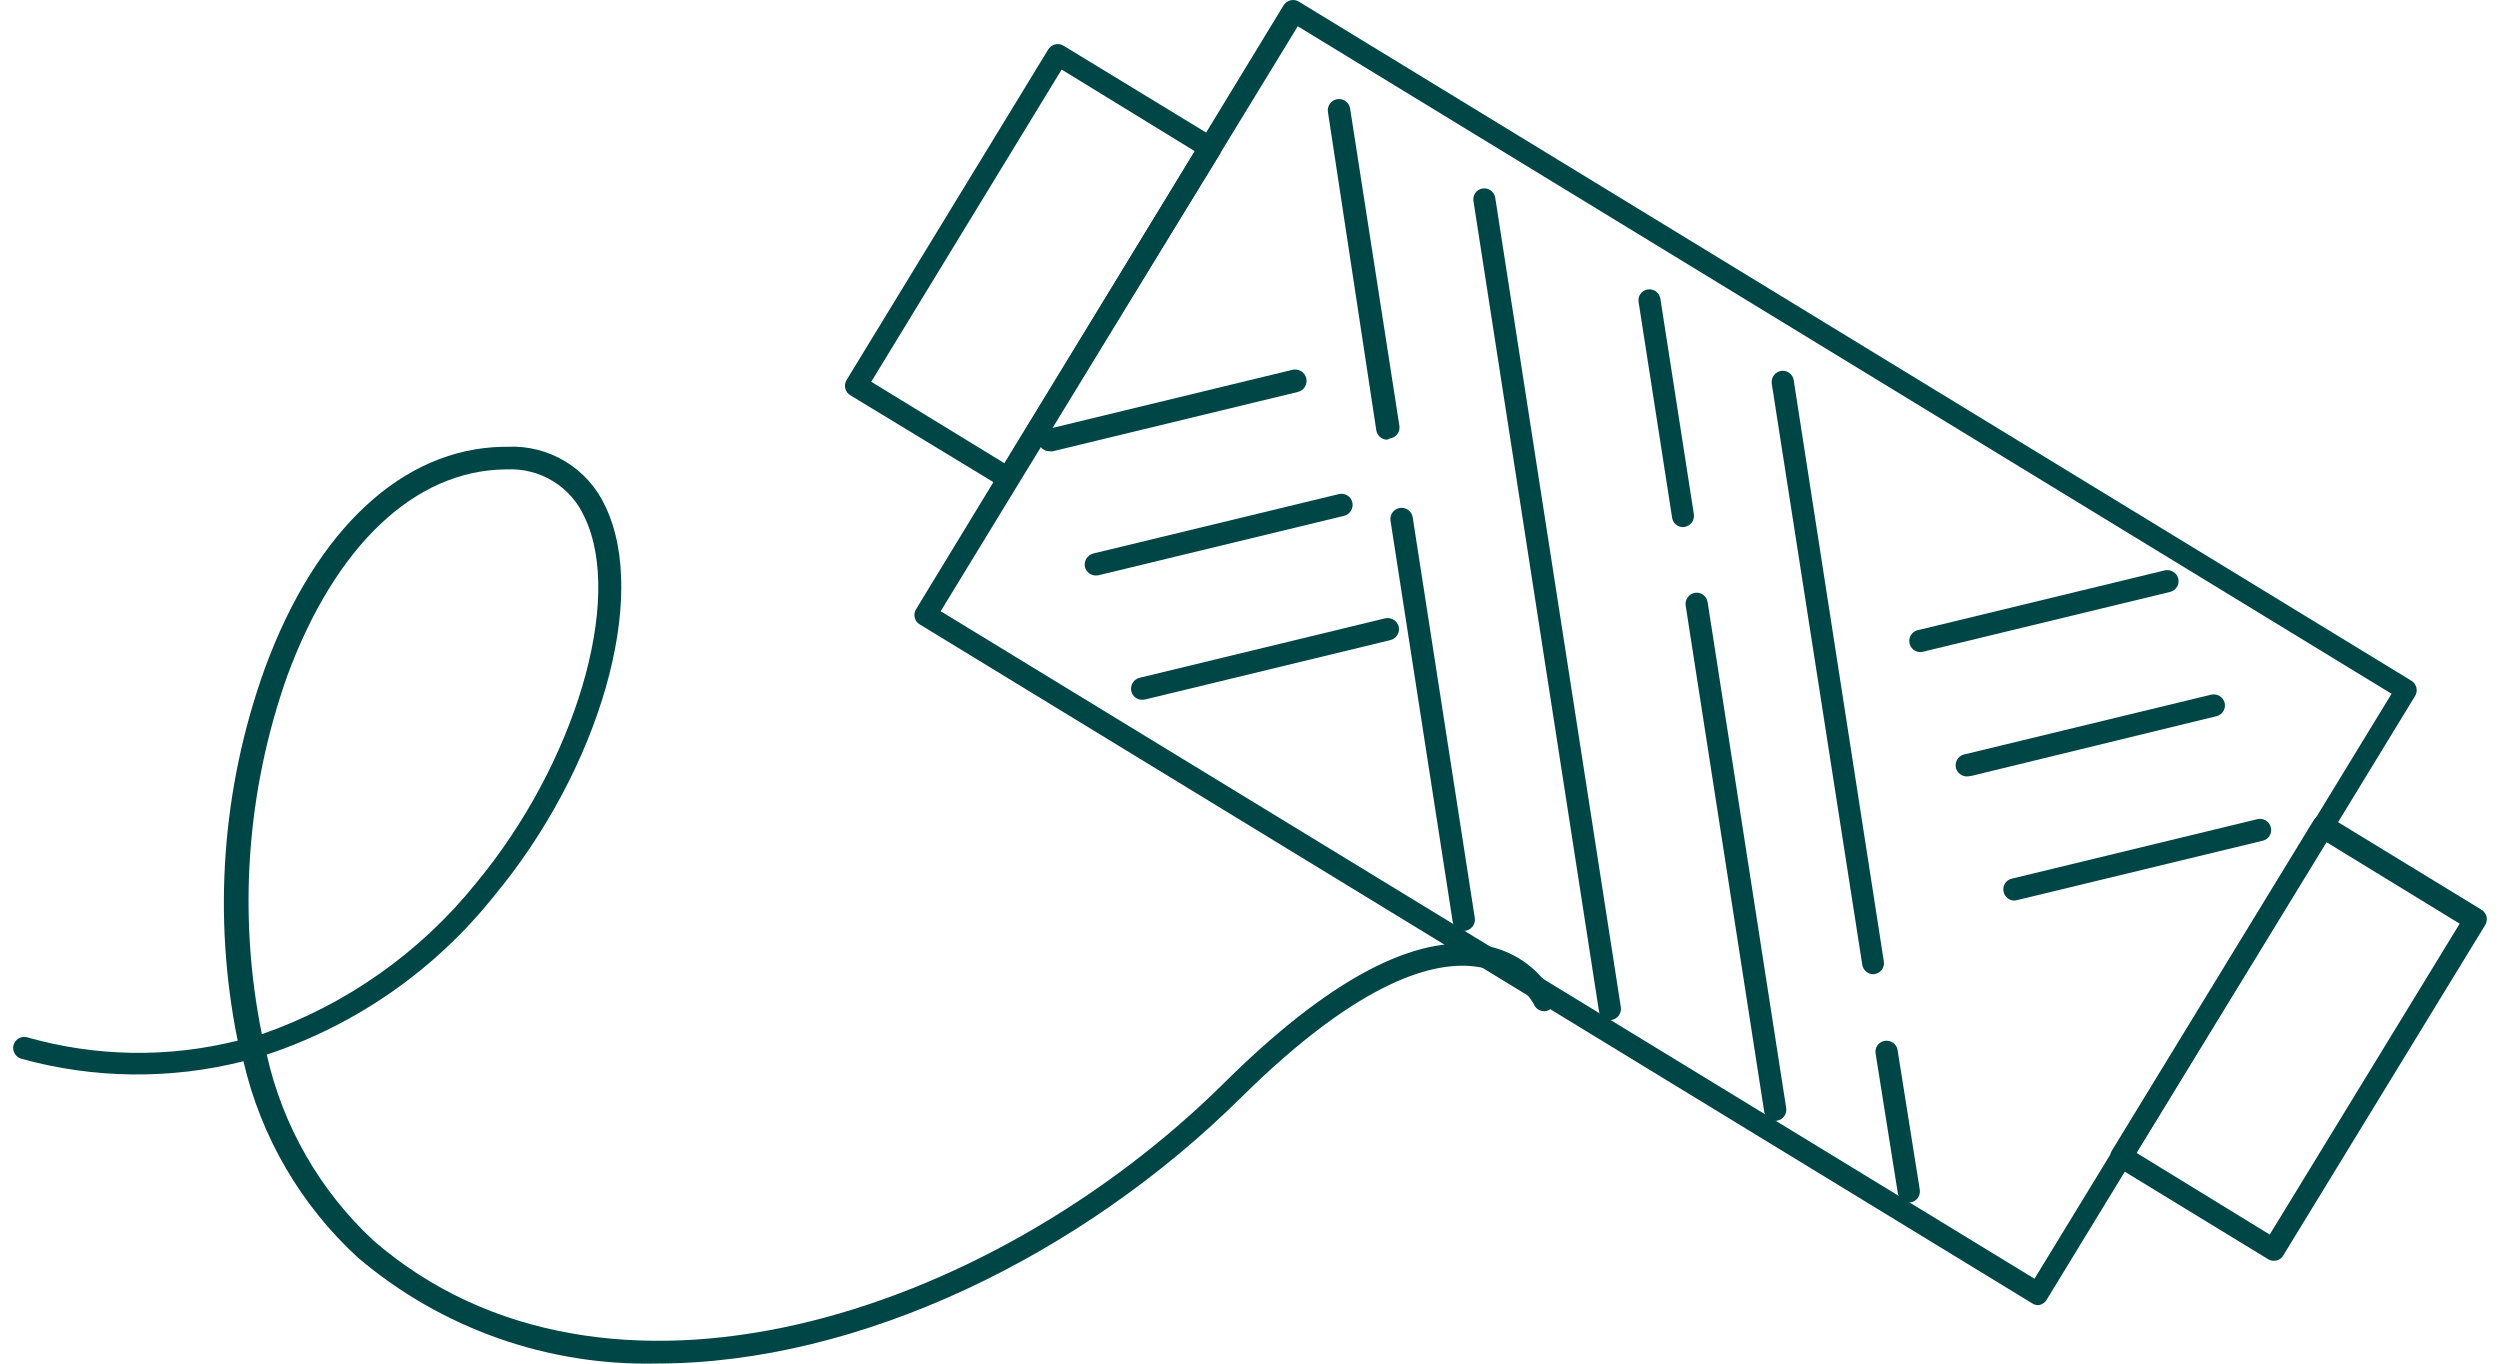 <svg width="99" height="54" viewBox="0 0 99 54" fill="none" xmlns="http://www.w3.org/2000/svg">
<path d="M90.048 49.926C89.968 49.928 89.888 49.907 89.819 49.865L83.773 46.174C83.676 46.11 83.604 46.013 83.571 45.901C83.549 45.79 83.567 45.675 83.624 45.576L91.621 32.483C91.65 32.432 91.689 32.388 91.736 32.353C91.783 32.318 91.836 32.293 91.893 32.28C92.004 32.254 92.121 32.273 92.219 32.333L98.264 36.024C98.314 36.054 98.358 36.093 98.392 36.14C98.427 36.187 98.452 36.24 98.466 36.296C98.48 36.352 98.482 36.411 98.473 36.468C98.464 36.526 98.444 36.581 98.414 36.63L90.417 49.715C90.38 49.781 90.327 49.835 90.262 49.872C90.197 49.909 90.123 49.928 90.048 49.926V49.926ZM84.608 45.655L89.881 48.889L97.403 36.578L92.131 33.352L84.608 45.655Z" fill="#004646"/>
<path d="M39.94 19.389C39.859 19.387 39.78 19.363 39.712 19.319L33.675 15.654C33.624 15.625 33.58 15.586 33.545 15.539C33.51 15.492 33.485 15.438 33.472 15.382C33.459 15.325 33.456 15.267 33.465 15.209C33.474 15.152 33.495 15.097 33.525 15.048L41.513 1.954C41.544 1.905 41.584 1.862 41.631 1.828C41.678 1.795 41.731 1.771 41.787 1.758C41.843 1.745 41.902 1.743 41.959 1.752C42.016 1.762 42.071 1.783 42.12 1.813L48.166 5.495C48.215 5.526 48.257 5.566 48.291 5.613C48.325 5.66 48.349 5.713 48.362 5.769C48.375 5.826 48.377 5.884 48.367 5.941C48.358 5.998 48.337 6.053 48.306 6.102L40.283 19.169C40.247 19.23 40.197 19.282 40.138 19.32C40.078 19.358 40.011 19.382 39.94 19.389V19.389ZM34.501 15.118L39.773 18.343L47.313 5.987L42.041 2.754L34.501 15.118Z" fill="#004646"/>
<path d="M80.707 51.684C80.625 51.682 80.546 51.658 80.478 51.614L36.416 24.723C36.368 24.694 36.326 24.656 36.293 24.611C36.26 24.565 36.236 24.514 36.223 24.459C36.209 24.403 36.207 24.344 36.216 24.287C36.225 24.23 36.245 24.175 36.276 24.125L50.828 0.214C50.858 0.164 50.897 0.121 50.944 0.086C50.991 0.052 51.044 0.027 51.1 0.013C51.157 -0.001 51.215 -0.004 51.273 0.005C51.33 0.014 51.385 0.034 51.435 0.065L95.488 26.955C95.537 26.985 95.581 27.024 95.615 27.071C95.65 27.118 95.675 27.171 95.689 27.227C95.703 27.284 95.705 27.342 95.696 27.399C95.688 27.457 95.667 27.512 95.637 27.561L81.04 51.482C80.979 51.58 80.881 51.649 80.768 51.675L80.707 51.684ZM37.251 24.204L80.566 50.638L94.706 27.474L51.391 1.04L37.251 24.204Z" fill="#004646"/>
<path d="M74.186 38.581C74.081 38.581 73.98 38.544 73.9 38.476C73.819 38.409 73.765 38.315 73.747 38.212L70.161 15.188C70.146 15.073 70.176 14.957 70.245 14.863C70.314 14.77 70.416 14.707 70.53 14.687C70.588 14.679 70.646 14.681 70.702 14.695C70.758 14.709 70.811 14.734 70.857 14.768C70.904 14.802 70.943 14.845 70.973 14.895C71.003 14.944 71.023 14.999 71.031 15.056L74.599 38.072C74.609 38.129 74.607 38.188 74.594 38.244C74.581 38.301 74.556 38.354 74.522 38.401C74.487 38.448 74.444 38.487 74.393 38.516C74.343 38.546 74.288 38.565 74.23 38.572L74.186 38.581Z" fill="#004646"/>
<path d="M75.583 47.615C75.479 47.616 75.378 47.579 75.299 47.511C75.219 47.444 75.168 47.349 75.153 47.246L74.274 41.719C74.264 41.661 74.266 41.603 74.279 41.546C74.292 41.489 74.317 41.436 74.352 41.389C74.386 41.343 74.43 41.303 74.48 41.274C74.53 41.244 74.585 41.225 74.643 41.218C74.757 41.2 74.874 41.228 74.967 41.295C75.061 41.362 75.125 41.464 75.144 41.578L76.023 47.114C76.04 47.228 76.013 47.345 75.945 47.439C75.878 47.532 75.776 47.596 75.662 47.615H75.583Z" fill="#004646"/>
<path d="M66.646 20.874C66.542 20.873 66.442 20.836 66.363 20.768C66.284 20.701 66.232 20.607 66.216 20.505L64.889 11.963C64.879 11.906 64.88 11.848 64.893 11.792C64.906 11.736 64.93 11.683 64.963 11.637C64.997 11.59 65.039 11.55 65.088 11.521C65.138 11.491 65.192 11.471 65.249 11.462C65.363 11.444 65.48 11.472 65.573 11.54C65.667 11.607 65.73 11.709 65.75 11.823L67.077 20.364C67.085 20.421 67.083 20.48 67.069 20.536C67.055 20.592 67.031 20.645 66.996 20.691C66.962 20.738 66.919 20.777 66.869 20.807C66.82 20.837 66.765 20.857 66.708 20.865L66.646 20.874Z" fill="#004646"/>
<path d="M70.293 44.39C70.189 44.389 70.089 44.352 70.01 44.284C69.931 44.217 69.879 44.123 69.862 44.021L66.752 23.976C66.736 23.861 66.766 23.744 66.835 23.651C66.904 23.558 67.006 23.495 67.121 23.475C67.178 23.466 67.236 23.469 67.292 23.483C67.348 23.497 67.401 23.521 67.448 23.556C67.494 23.59 67.534 23.633 67.563 23.683C67.593 23.732 67.613 23.787 67.622 23.844L70.733 43.88C70.741 43.937 70.739 43.996 70.725 44.052C70.711 44.108 70.686 44.161 70.652 44.207C70.618 44.254 70.575 44.293 70.525 44.323C70.475 44.353 70.421 44.373 70.363 44.381L70.293 44.39Z" fill="#004646"/>
<path d="M63.746 40.392C63.642 40.393 63.541 40.356 63.462 40.288C63.382 40.22 63.331 40.126 63.316 40.022L58.35 7.965C58.34 7.908 58.342 7.85 58.355 7.794C58.367 7.738 58.391 7.685 58.425 7.638C58.459 7.592 58.501 7.552 58.55 7.522C58.599 7.492 58.654 7.472 58.711 7.464C58.768 7.455 58.826 7.458 58.882 7.472C58.938 7.485 58.991 7.51 59.038 7.544C59.084 7.579 59.124 7.622 59.154 7.671C59.183 7.721 59.203 7.776 59.212 7.833L64.186 39.891C64.201 40.006 64.171 40.122 64.102 40.216C64.033 40.309 63.931 40.372 63.816 40.392H63.746Z" fill="#004646"/>
<path d="M54.932 17.412C54.828 17.411 54.728 17.373 54.649 17.306C54.571 17.238 54.518 17.145 54.502 17.043L52.586 4.432C52.577 4.374 52.58 4.316 52.594 4.259C52.608 4.202 52.633 4.149 52.668 4.102C52.738 4.007 52.843 3.944 52.959 3.927C53.076 3.909 53.194 3.939 53.289 4.009C53.384 4.079 53.447 4.184 53.465 4.3L55.415 16.858C55.425 16.915 55.424 16.974 55.41 17.03C55.397 17.087 55.372 17.14 55.338 17.187C55.303 17.234 55.26 17.273 55.21 17.303C55.16 17.332 55.104 17.351 55.046 17.359L54.932 17.412Z" fill="#004646"/>
<path d="M57.955 36.859C57.851 36.86 57.75 36.823 57.67 36.755C57.591 36.687 57.539 36.593 57.525 36.49L55.064 20.619C55.055 20.561 55.058 20.503 55.072 20.446C55.086 20.389 55.111 20.336 55.146 20.289C55.181 20.242 55.224 20.203 55.274 20.172C55.324 20.142 55.38 20.122 55.437 20.114C55.495 20.105 55.554 20.108 55.611 20.122C55.667 20.136 55.72 20.161 55.767 20.196C55.814 20.231 55.854 20.274 55.884 20.324C55.914 20.374 55.934 20.43 55.943 20.487L58.403 36.358C58.419 36.473 58.389 36.59 58.32 36.683C58.251 36.776 58.149 36.839 58.034 36.859H57.955Z" fill="#004646"/>
<path d="M76.102 25.821C75.985 25.835 75.868 25.802 75.776 25.73C75.683 25.657 75.624 25.551 75.61 25.435C75.596 25.318 75.629 25.201 75.701 25.109C75.774 25.016 75.88 24.957 75.996 24.943L85.724 22.587C85.838 22.561 85.959 22.58 86.059 22.641C86.159 22.702 86.231 22.799 86.26 22.913C86.287 23.026 86.267 23.145 86.207 23.243C86.146 23.342 86.048 23.413 85.935 23.44L76.207 25.795L76.102 25.821Z" fill="#004646"/>
<path d="M77.938 30.743C77.822 30.757 77.705 30.724 77.612 30.651C77.52 30.579 77.46 30.473 77.446 30.356C77.432 30.239 77.465 30.122 77.538 30.03C77.61 29.938 77.716 29.878 77.833 29.864L87.561 27.509C87.675 27.482 87.795 27.501 87.895 27.562C87.996 27.623 88.068 27.72 88.097 27.834C88.124 27.947 88.104 28.066 88.043 28.165C87.982 28.263 87.885 28.334 87.772 28.361L78.07 30.725L77.938 30.743Z" fill="#004646"/>
<path d="M79.766 35.664C79.668 35.662 79.573 35.627 79.496 35.565C79.419 35.503 79.366 35.417 79.344 35.321C79.33 35.265 79.327 35.207 79.336 35.15C79.345 35.092 79.365 35.038 79.395 34.988C79.425 34.939 79.465 34.897 79.513 34.863C79.56 34.83 79.613 34.806 79.67 34.794L89.398 32.438C89.511 32.412 89.63 32.431 89.728 32.492C89.827 32.553 89.898 32.651 89.925 32.764C89.939 32.819 89.943 32.877 89.934 32.934C89.926 32.99 89.907 33.045 89.877 33.094C89.848 33.143 89.809 33.186 89.763 33.219C89.717 33.253 89.664 33.278 89.609 33.291L79.872 35.646L79.766 35.664Z" fill="#004646"/>
<path d="M41.557 17.869C41.459 17.869 41.364 17.836 41.288 17.776C41.211 17.715 41.157 17.63 41.135 17.535C41.121 17.478 41.118 17.419 41.127 17.361C41.135 17.304 41.155 17.248 41.185 17.198C41.216 17.148 41.256 17.105 41.303 17.071C41.35 17.037 41.404 17.012 41.461 16.998L51.188 14.643C51.305 14.617 51.428 14.637 51.529 14.701C51.63 14.764 51.702 14.865 51.729 14.982C51.756 15.098 51.735 15.221 51.672 15.322C51.608 15.423 51.507 15.495 51.391 15.522L41.663 17.877L41.557 17.869Z" fill="#004646"/>
<path d="M43.394 22.79C43.295 22.789 43.2 22.756 43.122 22.696C43.044 22.635 42.988 22.551 42.963 22.456C42.939 22.342 42.959 22.223 43.019 22.123C43.08 22.024 43.176 21.951 43.288 21.92L53.025 19.565C53.138 19.538 53.257 19.558 53.356 19.619C53.455 19.679 53.525 19.777 53.552 19.89C53.579 20.004 53.56 20.124 53.499 20.224C53.438 20.324 53.341 20.397 53.227 20.426L43.499 22.781L43.394 22.79Z" fill="#004646"/>
<path d="M45.23 27.711C45.132 27.712 45.035 27.679 44.957 27.619C44.879 27.558 44.824 27.473 44.8 27.377C44.773 27.263 44.792 27.143 44.853 27.043C44.914 26.942 45.011 26.87 45.125 26.841L54.853 24.486C54.967 24.461 55.086 24.481 55.186 24.542C55.285 24.602 55.358 24.698 55.389 24.811C55.416 24.925 55.397 25.045 55.336 25.145C55.275 25.245 55.177 25.318 55.064 25.347L45.336 27.702L45.23 27.711Z" fill="#004646"/>
<path d="M26.02 53.995C21.691 54.098 17.475 52.606 14.175 49.803C11.913 47.728 10.332 45.017 9.64 42.026C6.752 42.755 3.724 42.722 0.852 41.929C0.738 41.898 0.641 41.824 0.582 41.722C0.523 41.62 0.506 41.499 0.536 41.385C0.567 41.273 0.64 41.178 0.741 41.121C0.841 41.063 0.96 41.047 1.072 41.077C3.792 41.852 6.668 41.897 9.412 41.209C8.416 36.294 8.786 31.2 10.484 26.481C12.505 20.962 15.95 17.763 19.922 17.693H20.071C20.887 17.649 21.697 17.853 22.395 18.278C23.093 18.703 23.646 19.329 23.982 20.074C25.695 23.669 23.753 30.453 19.544 35.506C17.218 38.416 14.099 40.59 10.563 41.763C11.196 44.588 12.669 47.155 14.79 49.127C23.92 57.036 39.097 52.176 48.482 42.879C52.586 38.81 56.022 36.973 58.702 37.43C59.287 37.516 59.845 37.735 60.333 38.07C60.82 38.405 61.224 38.847 61.514 39.363C61.548 39.415 61.571 39.474 61.58 39.535C61.59 39.597 61.587 39.66 61.57 39.719C61.554 39.779 61.525 39.835 61.486 39.883C61.446 39.931 61.397 39.97 61.341 39.998C61.285 40.025 61.224 40.041 61.162 40.043C61.1 40.045 61.038 40.034 60.981 40.011C60.923 39.987 60.871 39.952 60.828 39.907C60.786 39.862 60.753 39.809 60.732 39.75C60.499 39.358 60.18 39.023 59.8 38.77C59.42 38.518 58.987 38.354 58.535 38.291C56.901 38.028 53.939 38.713 49.106 43.502C42.805 49.724 34.026 53.995 26.02 53.995ZM20.071 18.589H20.001C16.415 18.633 13.269 21.621 11.371 26.779C9.762 31.327 9.415 36.225 10.369 40.954C13.696 39.796 16.631 37.729 18.841 34.987C22.769 30.259 24.711 23.756 23.156 20.496C22.896 19.903 22.462 19.402 21.911 19.062C21.36 18.721 20.718 18.556 20.071 18.589V18.589Z" fill="#004646"/>
</svg>
